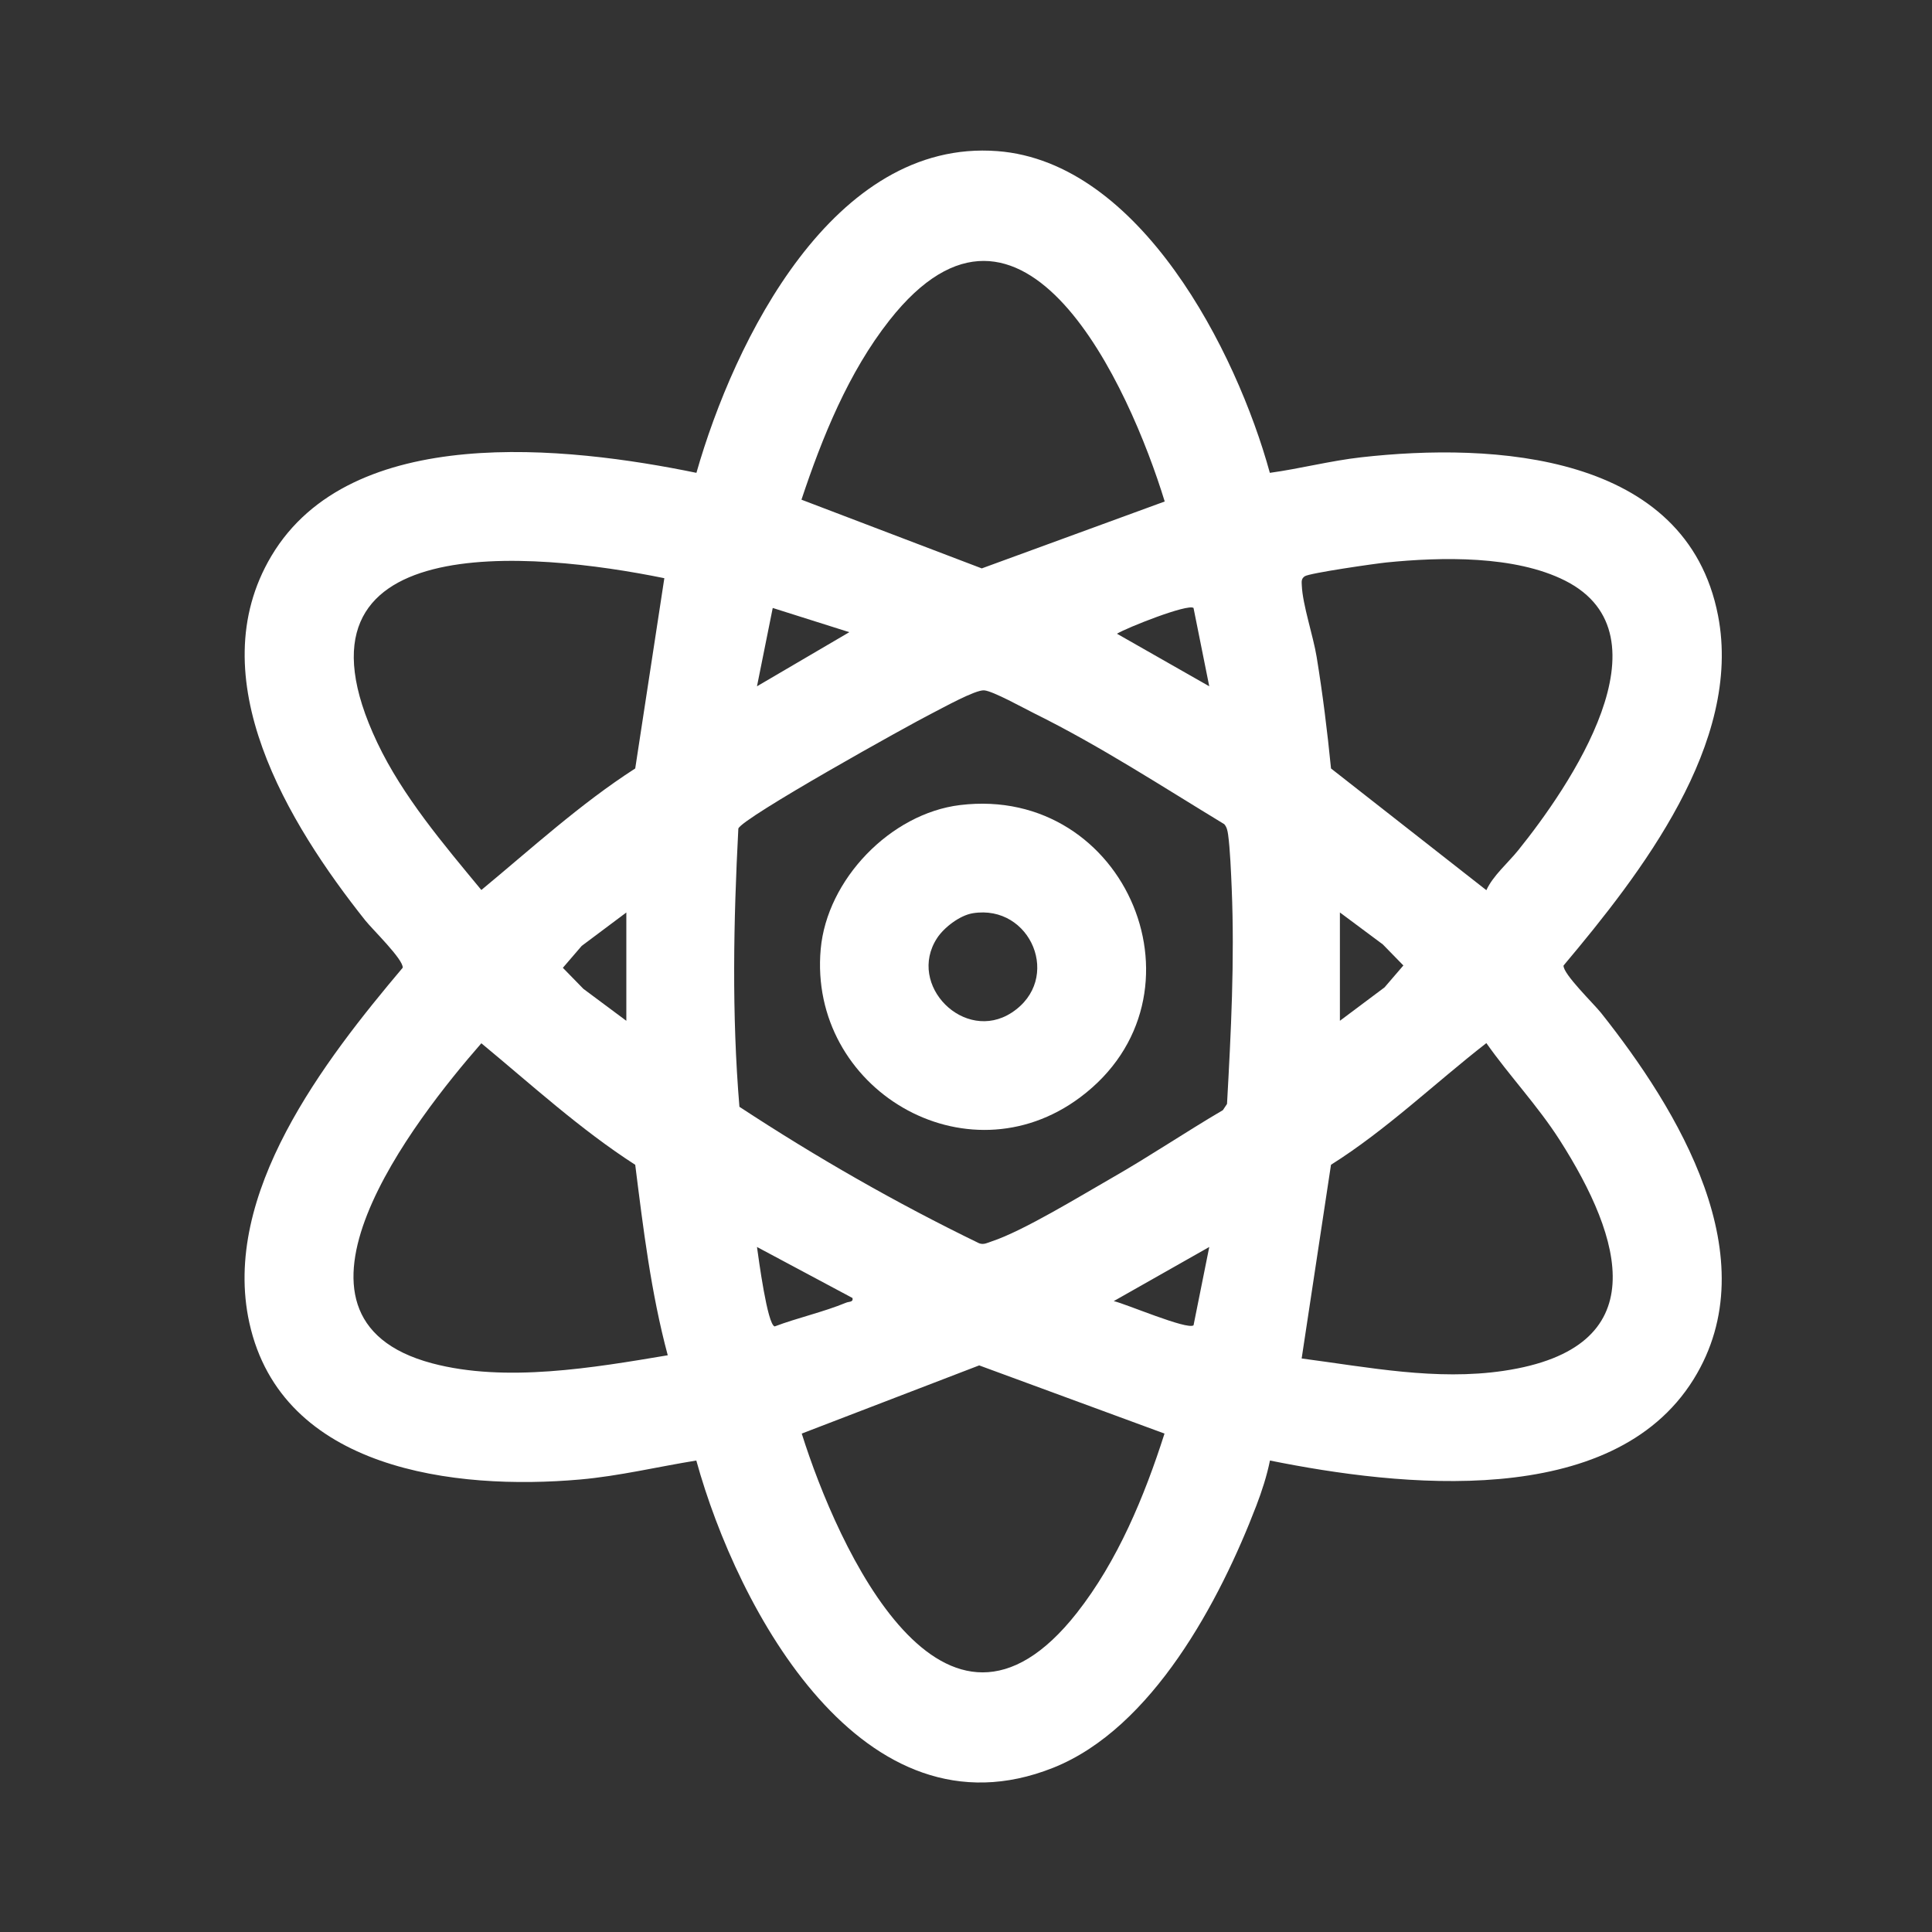 <?xml version="1.0" encoding="UTF-8"?>
<svg id="Ebene_1" xmlns="http://www.w3.org/2000/svg" version="1.1" viewBox="0 0 150 150">
  <rect x="0" y="0" width="150" height="150" fill="#333333" stroke="none"/>
  <!-- Generator: Adobe Illustrator 29.1.0, SVG Export Plug-In . SVG Version: 2.1.0 Build 142)  -->
  <g id="_x33_6aOUp">
    <g>
      <path d="M98.59,36.712c2.363-.326,4.705-.938,7.079-1.206,10.262-1.158,25.27-.347,27.719,12.285,1.92,9.905-6.038,20.079-11.994,27.172-.06.641,2.349,2.971,2.911,3.678,5.935,7.472,13.033,19.026,7.185,28.445-6.338,10.209-22.855,8.334-32.891,6.309-.239,1.186-.629,2.387-1.062,3.515-2.823,7.368-8.062,17.271-15.77,20.34-14.786,5.887-24.512-12.291-27.706-23.855-2.993.483-5.99,1.205-9.02,1.473-9.688.856-23.152-.725-25.68-12.156-2.216-10.02,5.861-20.412,11.905-27.578.06-.641-2.349-2.971-2.911-3.678-5.935-7.473-12.92-18.828-7.282-28.295,6.186-10.388,22.945-8.517,32.996-6.45,2.929-10.261,10.625-25.953,23.37-24.978,11.078.847,18.556,15.526,21.151,24.979ZM90.428,38.935c-2.732-8.905-11.006-27.232-21.369-14.07-3.186,4.046-5.216,9.074-6.834,13.93l14,5.335,14.204-5.195ZM115.401,69.113c.515-1.126,1.67-2.104,2.472-3.098,3.933-4.876,12.061-16.691,3.636-20.937-3.897-1.964-9.589-1.839-13.862-1.409-.856.086-5.978.822-6.347,1.073-.285.194-.24.421-.228.715.063,1.505.885,3.908,1.153,5.549.469,2.869.828,5.766,1.115,8.658l12.06,9.449ZM51.578,44.891c-10.222-2.087-30.241-4.006-22.287,12.767,1.977,4.169,5.165,7.91,8.081,11.441,3.907-3.232,7.67-6.682,11.947-9.436l2.26-14.773ZM65.941,49.082l-5.946-1.88-1.223,6.082,7.169-4.202ZM93.886,53.283l-1.221-6.082c-.457-.339-5.164,1.527-5.944,2.001l7.165,4.081ZM95.053,63.989c-4.857-2.945-9.659-6.086-14.762-8.608-.811-.401-3.181-1.723-3.877-1.783-.681-.059-3.257,1.384-4.048,1.783-1.764.89-14.757,8.122-15.041,8.95-.376,7.187-.517,14.423.084,21.6,5.971,3.921,12.178,7.477,18.611,10.597.366.135.65-.041.979-.149,2.442-.801,6.975-3.583,9.388-4.962,2.9-1.658,5.677-3.536,8.557-5.225l.322-.483c.309-5.54.595-11.169.364-16.728-.048-1.164-.128-3.106-.28-4.182-.041-.29-.096-.583-.298-.809ZM48.629,70.845l-3.466,2.594-1.463,1.701,1.596,1.635,3.332,2.48v-8.41ZM104.029,79.254l3.466-2.594,1.463-1.701-1.596-1.635-3.332-2.48v8.41ZM49.319,90.435c-4.277-2.754-8.04-6.205-11.947-9.436-5.097,5.833-17.235,21.272-3.831,24.846,5.704,1.521,12.571.339,18.303-.622-1.297-4.831-1.902-9.831-2.525-14.787ZM101.06,105.472c5.191.68,10.43,1.736,15.677.96,11.859-1.755,9.239-10.271,4.363-17.908-1.703-2.668-3.915-5.004-5.699-7.538-4.003,3.114-7.731,6.717-12.063,9.447l-2.278,15.04ZM66.187,100.776l-7.415-3.961c.124.88.806,6.045,1.375,6.168,1.812-.683,3.758-1.107,5.547-1.844.236-.097.567-.026.493-.364ZM86.471,101.017c.941.212,5.693,2.253,6.195,1.88l1.221-6.082-7.415,4.202ZM76.024,106.009l-13.777,5.293c2.795,8.877,11.019,27.057,21.353,13.932,3.173-4.031,5.26-9.072,6.812-13.932l-14.388-5.293Z" fill="#fff"/>
      <path d="M74.543,62.504c12.964-1.568,19.784,14.869,9.33,22.687-8.881,6.641-21.124-.66-20.154-11.498.484-5.41,5.421-10.535,10.824-11.189ZM75.522,70.905c-.997.162-2.225,1.097-2.768,1.93-2.377,3.652,2.136,8.167,5.789,5.789,3.968-2.583,1.506-8.453-3.021-7.72Z" fill="#fff"/>
    </g>
  </g>
</svg>